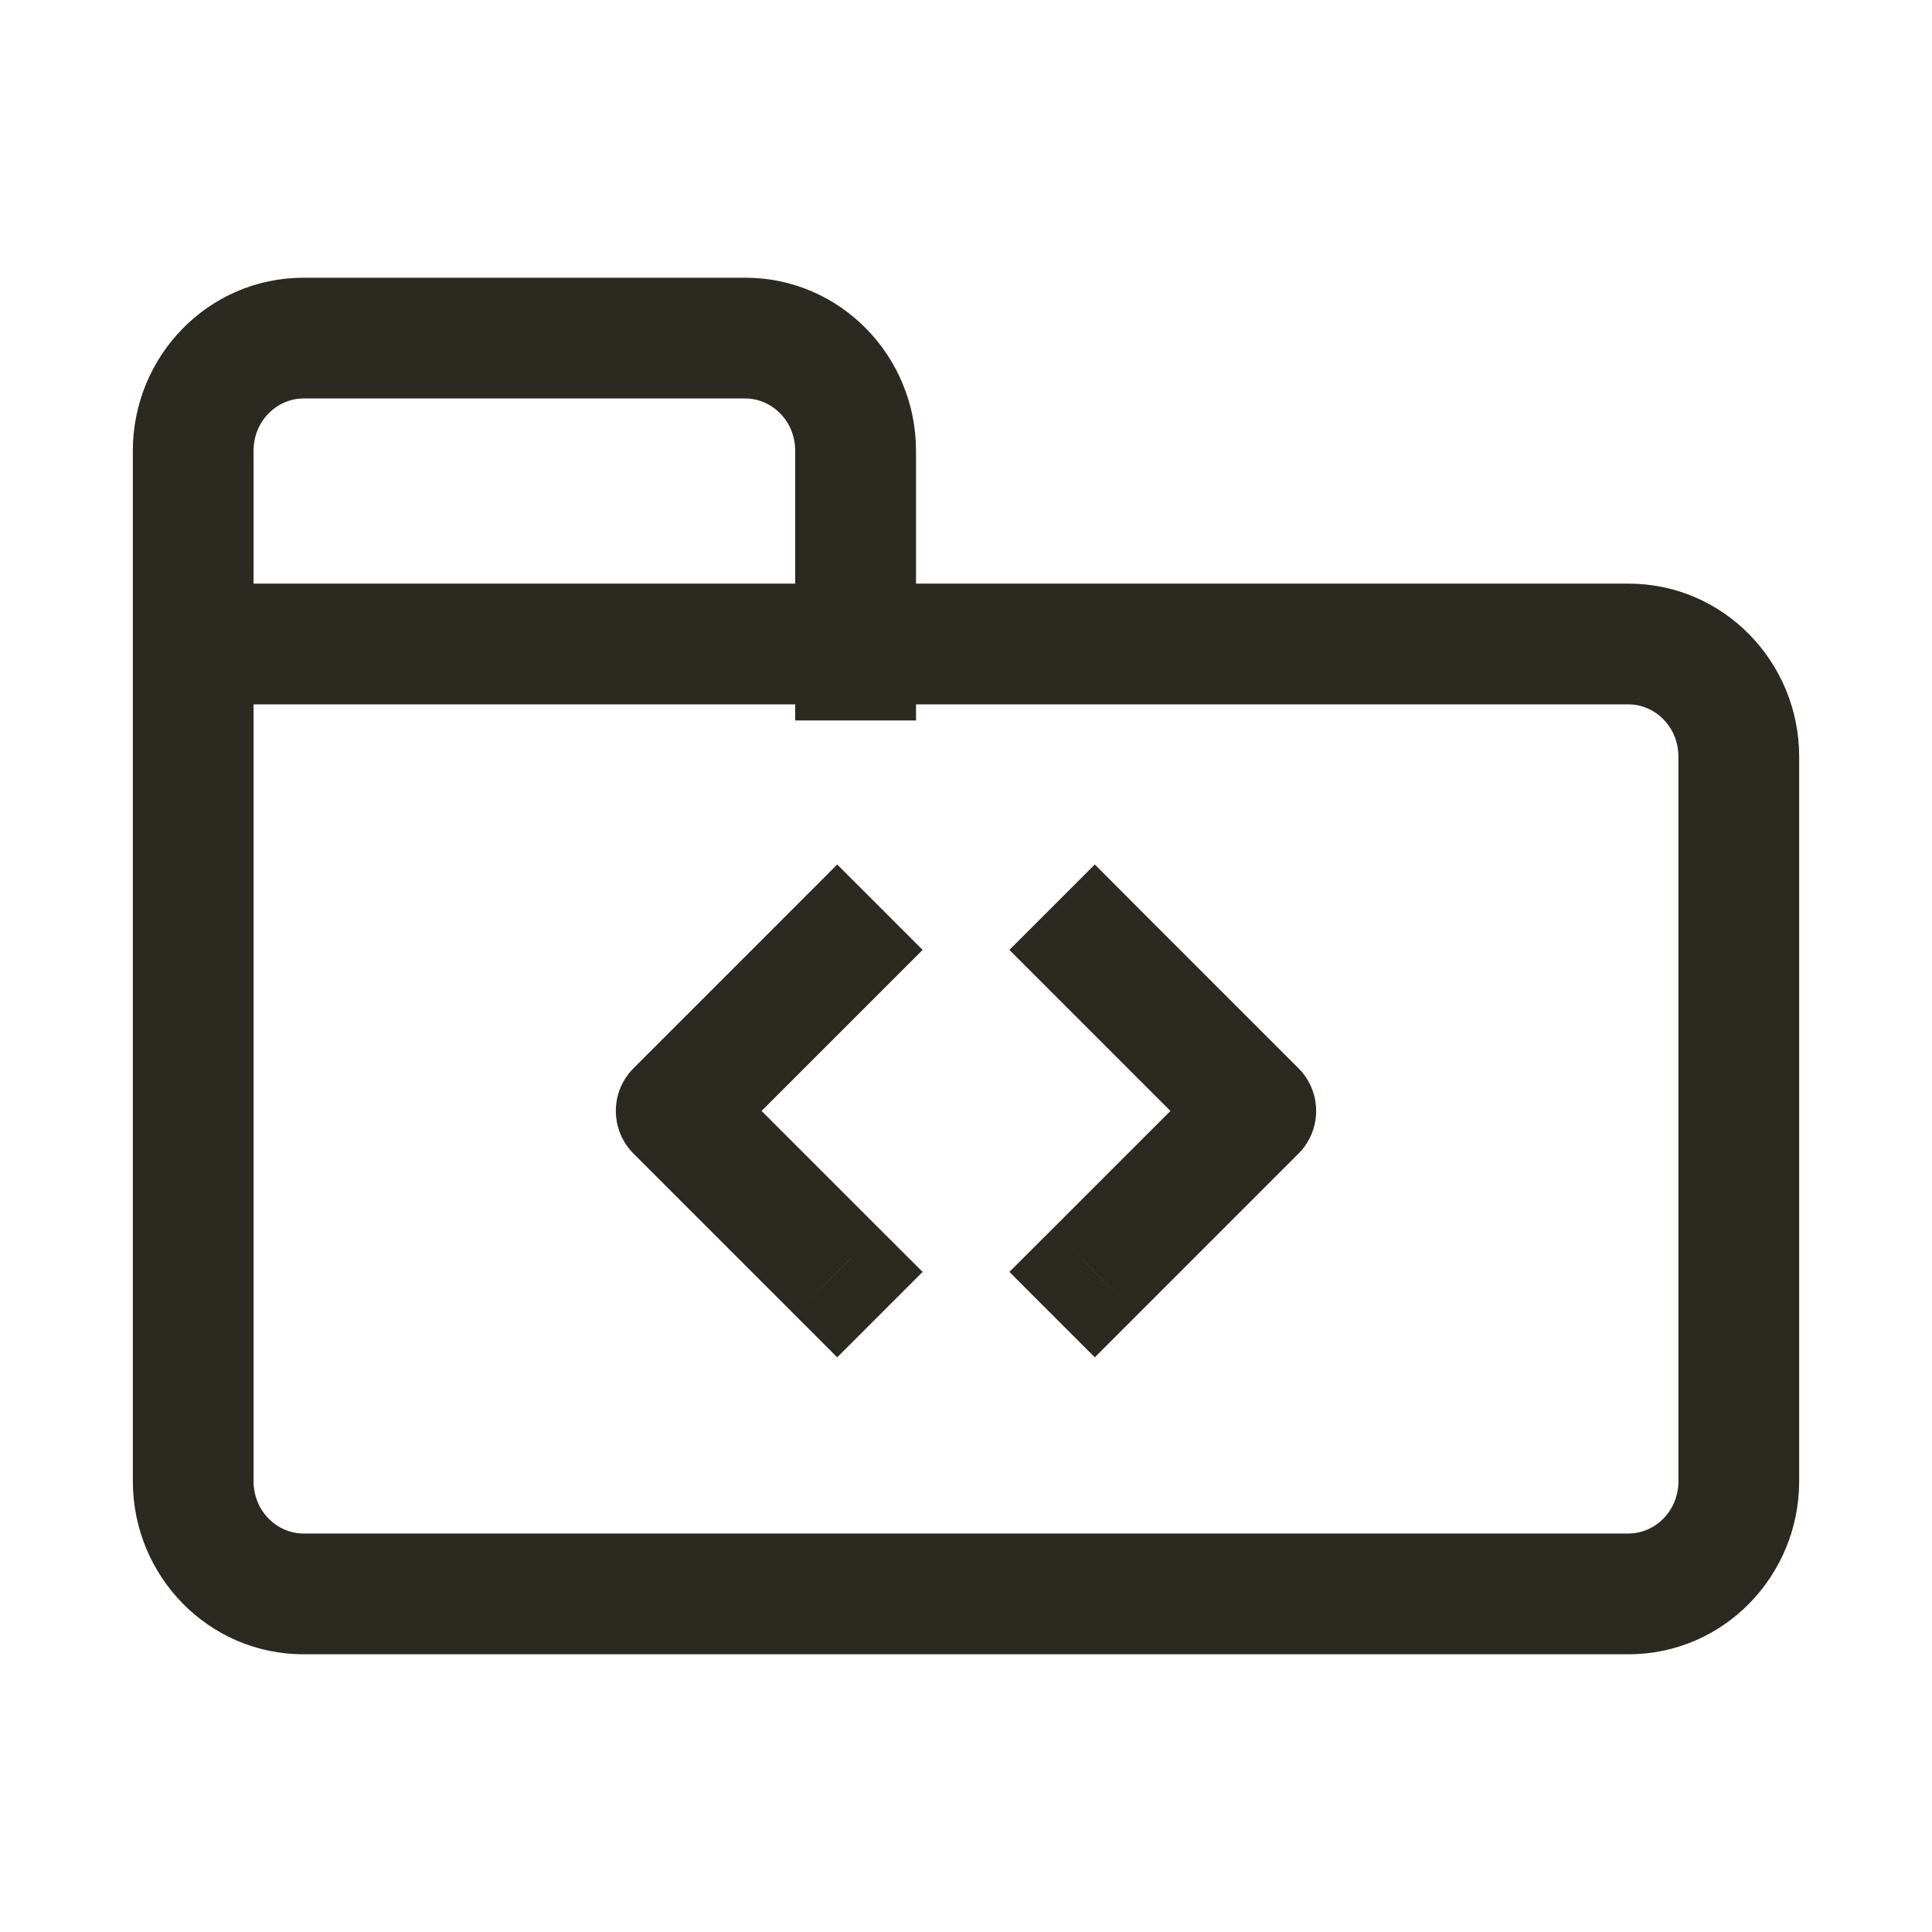 <svg width="24" height="24" viewBox="0 0 24 24" fill="none" xmlns="http://www.w3.org/2000/svg">
<path d="M9.878 8.2V8.95H11.379V8.2H9.878ZM9.87 16.331L10.4 16.861L11.461 15.8L10.93 15.27L9.87 16.331ZM8.4 13.8L7.87 13.27C7.577 13.563 7.577 14.038 7.87 14.331L8.4 13.8ZM10.93 12.331L11.461 11.8L10.4 10.739L9.87 11.27L10.93 12.331ZM14.13 11.27L13.6 10.739L12.539 11.8L13.07 12.331L14.13 11.27ZM15.6 13.8L16.13 14.331C16.423 14.038 16.423 13.563 16.13 13.27L15.6 13.8ZM13.07 15.27L12.539 15.8L13.6 16.861L14.13 16.331L13.07 15.27ZM3.771 4.2V4.95H9.257V4.2V3.45H3.771V4.2ZM10.629 5.6H9.878V8H10.629H11.379V5.6H10.629ZM10.629 8H9.878V8.2H10.629H11.379V8H10.629ZM9.257 4.2V4.95C9.586 4.95 9.878 5.226 9.878 5.6H10.629H11.379C11.379 4.427 10.443 3.45 9.257 3.45V4.2ZM3.771 4.2V3.45C2.585 3.45 1.65 4.427 1.65 5.6H2.4H3.15C3.15 5.226 3.443 4.95 3.771 4.95V4.2ZM2.4 8V8.75H10.629V8V7.25H2.4V8ZM10.629 8V8.75H20.229V8V7.25H10.629V8ZM21.6 9.4H20.85V18.4H21.6H22.35V9.4H21.6ZM20.229 19.8V19.05H3.771V19.8V20.55H20.229V19.8ZM2.4 18.4H3.15V8H2.4H1.65V18.4H2.4ZM3.771 19.8V19.05C3.443 19.05 3.15 18.774 3.15 18.4H2.4H1.65C1.65 19.573 2.585 20.55 3.771 20.55V19.8ZM21.6 18.4H20.85C20.85 18.774 20.557 19.05 20.229 19.05V19.8V20.55C21.415 20.55 22.35 19.573 22.35 18.4H21.6ZM20.229 8V8.75C20.557 8.75 20.85 9.026 20.85 9.4H21.6H22.35C22.35 8.227 21.415 7.25 20.229 7.25V8ZM10.4 15.8L10.93 15.27L8.93 13.27L8.4 13.8L7.87 14.331L9.87 16.331L10.4 15.8ZM8.4 13.8L8.93 14.331L10.93 12.331L10.4 11.8L9.87 11.27L7.87 13.27L8.4 13.8ZM13.6 11.8L13.07 12.331L15.07 14.331L15.6 13.8L16.13 13.27L14.13 11.27L13.6 11.8ZM15.6 13.8L15.07 13.27L13.07 15.27L13.6 15.8L14.13 16.331L16.13 14.331L15.6 13.8ZM2.4 8H3.15V5.6H2.4H1.65V8H2.4Z" fill="#2C2920"/>
</svg>
